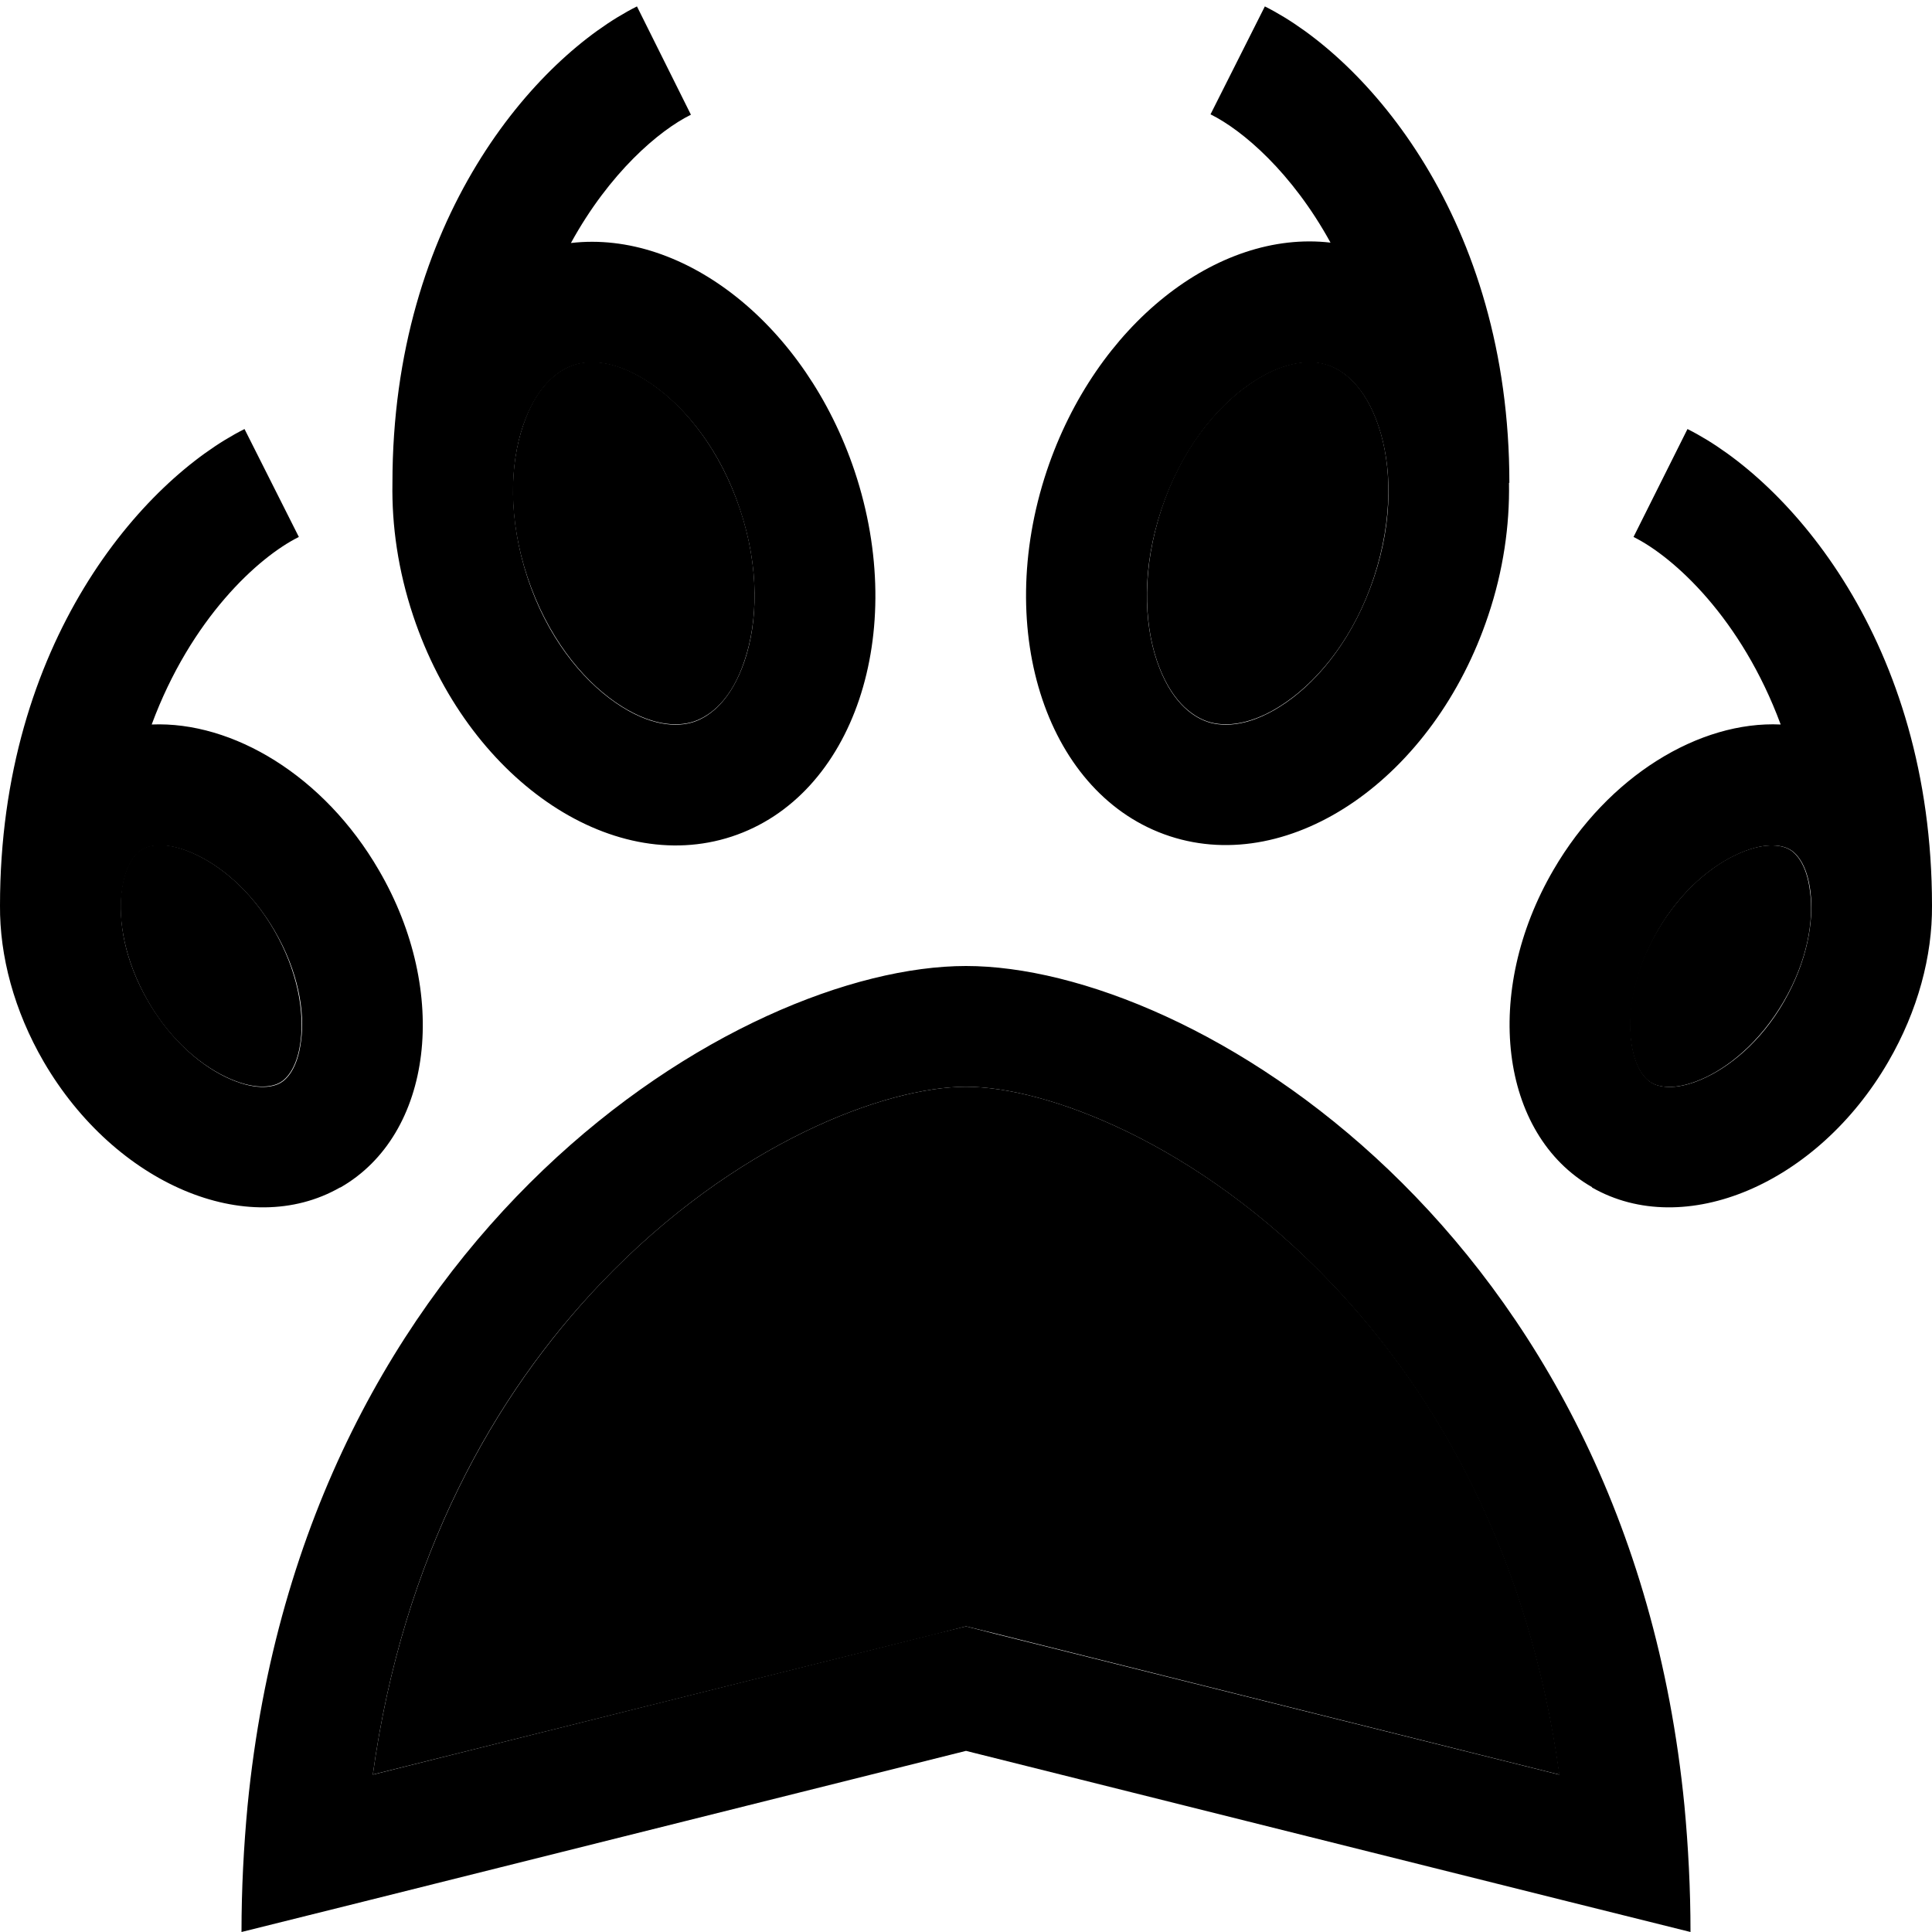 <svg xmlns="http://www.w3.org/2000/svg" width="24" height="24" viewBox="0 0 512 512"><path class="pr-icon-duotone-secondary" d="M32.2 236.3c-.9 7.7 .8 18.2 7 29s14.7 17.6 22 20.7s11.4 1.8 13 .9c1.6-.9 4.6-3.7 5.5-11.3c.9-7.7-.8-18.2-7-29s-14.7-17.6-22-20.7s-11.4-1.8-13-.9c-1.6 .9-4.6 3.7-5.5 11.3zm66.5 234L248.2 433 256 431l7.8 1.9 149.5 37.4c-8-58-32.3-100.8-60.4-130.2C317.2 302.7 277.1 288 256 288s-61.2 14.7-96.8 52.1c-28.1 29.5-52.4 72.3-60.4 130.2zm39.9-357.5c-3.5 10.3-4 24.7 1.2 40.2s14.2 26.8 23.3 33.1s16.3 6.6 20.8 5.1c4.4-1.5 10-5.8 13.4-16.1c3.5-10.3 4-24.7-1.2-40.2s-14.2-26.8-23.3-33.1s-16.3-6.6-20.8-5.1c-4.4 1.5-10 5.8-13.4 16.1zm168 62.3c3.5 10.3 9 14.6 13.4 16.1c4.5 1.5 11.7 1.2 20.8-5.1s18.2-17.6 23.3-33.1s4.7-29.9 1.2-40.2c-3.5-10.3-9-14.6-13.4-16.1c-4.5-1.5-11.7-1.2-20.8 5.1s-18.2 17.6-23.3 33.1s-4.7 29.9-1.2 40.2zM432.2 275.7c.9 7.6 3.9 10.4 5.5 11.3c1.6 .9 5.7 2.2 13-.9s15.7-9.9 22-20.7s8-21.4 7-29c-.9-7.6-3.9-10.4-5.5-11.3c-1.6-.9-5.7-2.2-13 .9s-15.7 9.9-22 20.7s-8 21.4-7 29z"/><path class="pr-icon-duotone-primary" d="M400 128c0-69.9-37.9-112.8-64.8-126.3L320.8 30.3c8.5 4.2 21.6 15.4 31.8 34c-30-3.5-62.2 21.7-75.2 60.5c-14.3 42.9 .3 86.2 32.6 96.8s70.1-15.6 84.4-58.5c4-11.9 5.7-23.9 5.5-35.2c0 0 0 0 0 0zm-203.9 7c5.2 15.5 4.7 29.9 1.2 40.2c-3.5 10.3-9 14.6-13.4 16.1c-4.5 1.5-11.7 1.2-20.8-5.1s-18.2-17.6-23.3-33.1s-4.7-29.9-1.2-40.2c3.5-10.3 9-14.6 13.4-16.1c4.5-1.5 11.7-1.2 20.8 5.1s18.2 17.6 23.3 33.1zm30.4-10.1c-13-38.8-45.2-64-75.2-60.5c10.2-18.6 23.3-29.8 31.8-34L168.8 1.7C141.9 15.2 104 58.1 104 128c0 0 0 0 0 0c-.2 11.3 1.5 23.2 5.5 35.2c14.3 42.9 52.1 69.1 84.4 58.5s46.9-53.9 32.6-96.8zM79.8 275.7c-.9 7.6-3.9 10.4-5.5 11.3c-1.6 .9-5.7 2.2-13-.9s-15.7-9.9-22-20.7s-8-21.4-7-29c.9-7.6 3.9-10.4 5.5-11.3c1.6-.9 5.7-2.2 13 .9s15.7 9.9 22 20.7s8 21.4 7 29zm10.4 39c24.5-14 29.1-51.7 10.2-84.1C85.9 205.6 61.7 191.1 40.2 192c10.4-28.1 28.3-44.4 39-49.7L64.8 113.7C37.9 127.2 0 170.1 0 240c0 0 0 0 0 0c-.1 13.3 3.7 27.8 11.6 41.4c18.9 32.4 54 47.3 78.5 33.3zm342.1-39c-.9-7.7 .8-18.2 7-29s14.7-17.6 22-20.7s11.4-1.8 13-.9c1.6 .9 4.6 3.7 5.5 11.3c.9 7.7-.8 18.2-7 29s-14.7 17.6-22 20.7s-11.4 1.8-13 .9c-1.6-.9-4.6-3.7-5.5-11.3zm-10.4 39c24.5 14 59.7-.9 78.5-33.3c7.9-13.6 11.7-28.1 11.6-41.4c0 0 0 0 0 0c0-69.9-37.9-112.8-64.8-126.3l-14.3 28.6c10.7 5.3 28.6 21.6 39 49.7c-21.5-1-45.7 13.6-60.2 38.5c-18.9 32.4-14.3 70.1 10.2 84.1zM306.6 175.2c-3.5-10.3-4-24.7 1.2-40.2s14.2-26.8 23.3-33.1s16.3-6.6 20.8-5.1c4.4 1.5 9.9 5.8 13.4 16.1c3.5 10.3 4 24.7-1.2 40.2s-14.2 26.8-23.3 33.1s-16.3 6.6-20.8 5.1c-4.4-1.5-9.9-5.8-13.4-16.1zM263.8 433L256 431l-7.8 1.9L98.8 470.3c8-58 32.3-100.8 60.4-130.2C194.8 302.7 234.9 288 256 288s61.2 14.7 96.8 52.1c28.1 29.5 52.4 72.3 60.4 130.2L263.8 433zM64 512l32.1-8L256 464l159.9 40 32.1 8c0-11.5-.6-22.7-1.6-33.4C431.5 325.9 315.8 256 256 256s-175.5 69.9-190.4 222.6c-1 10.7-1.6 21.8-1.6 33.4z"/></svg>